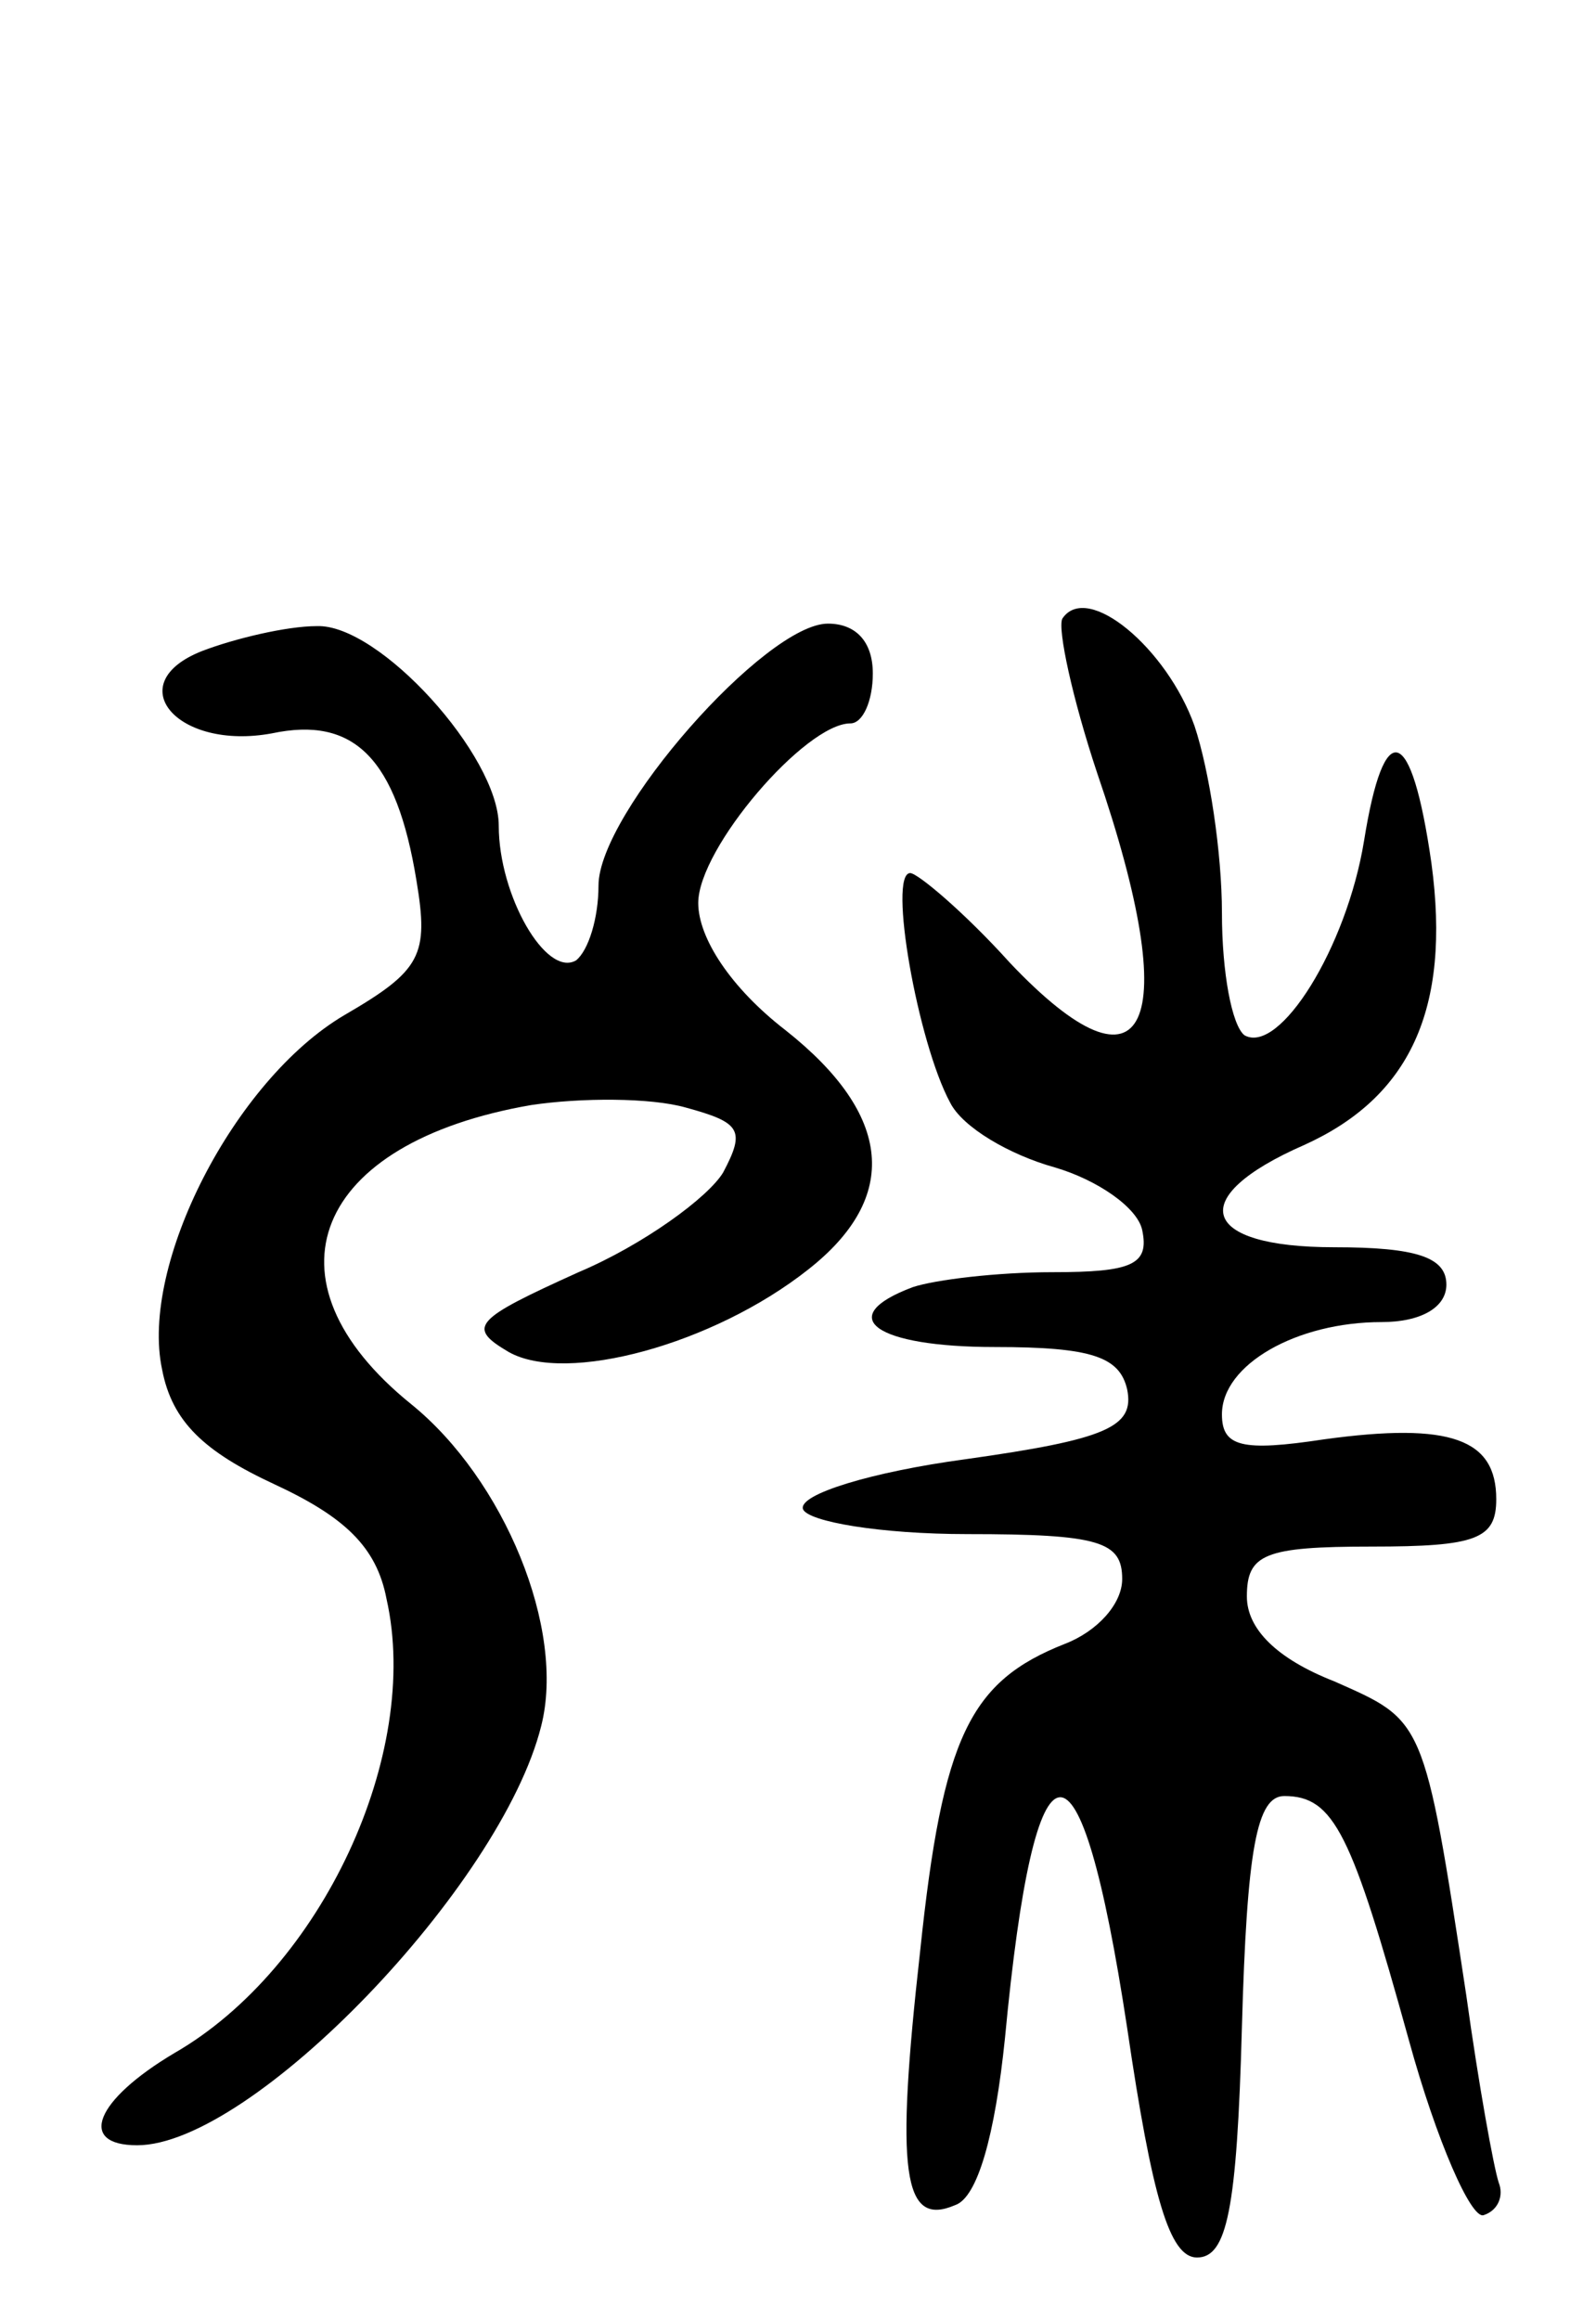 <svg version="1.0" xmlns="http://www.w3.org/2000/svg"
 width="64pt" height="93pt" viewBox="0 0 64 93"
 preserveAspectRatio="xMidYMid meet">
<g transform="translate(0,93) scale(0.1,-0.1)"
fill="#000000" stroke="none">
<path d="M426 682 c-2 -4 4 -32 14 -62 35 -102 20 -134 -35 -76 -18 20 -37 36
-40 36 -9 0 3 -68 16 -92 5 -10 24 -21 42 -26 17 -5 33 -16 35 -25 3 -14 -4
-17 -36 -17 -22 0 -47 -3 -56 -6 -32 -12 -15 -24 33 -24 39 0 50 -4 53 -17 3
-15 -8 -20 -65 -28 -37 -5 -67 -14 -65 -20 2 -5 31 -10 66 -10 53 0 62 -3 62
-18 0 -10 -10 -21 -23 -26 -38 -15 -49 -37 -58 -123 -10 -89 -7 -111 14 -102
9 3 16 28 20 67 12 127 30 129 49 4 10 -68 17 -92 28 -92 12 0 16 19 18 92 2
72 6 93 17 93 20 0 27 -15 50 -98 11 -40 25 -72 30 -70 6 2 8 8 6 13 -2 6 -8
39 -13 75 -17 112 -17 110 -53 126 -23 9 -35 21 -35 34 0 17 7 20 50 20 42 0
50 3 50 19 0 24 -18 31 -69 24 -33 -5 -41 -3 -41 10 0 20 30 37 64 37 16 0 26
6 26 15 0 11 -12 15 -45 15 -54 0 -60 20 -12 41 42 19 59 54 51 113 -8 56 -19
59 -27 9 -7 -43 -34 -86 -48 -78 -5 4 -9 25 -9 49 0 24 -5 57 -11 75 -11 31
-43 58 -53 43z"/>
<path d="M81 669 c-33 -13 -10 -40 28 -33 33 7 50 -10 58 -59 5 -30 2 -36 -29
-54 -44 -26 -82 -100 -73 -142 4 -21 17 -33 45 -46 28 -13 41 -25 45 -46 14
-62 -26 -148 -85 -182 -32 -19 -39 -37 -15 -37 46 0 146 104 162 168 10 39
-15 99 -52 129 -62 50 -39 105 48 120 20 3 48 3 62 -1 22 -6 24 -9 15 -26 -6
-10 -32 -29 -58 -40 -42 -19 -45 -22 -28 -32 23 -13 82 3 120 33 37 29 34 62
-9 96 -22 17 -35 37 -35 51 0 22 43 72 61 72 5 0 9 9 9 20 0 13 -7 20 -18 20
-25 0 -92 -76 -92 -105 0 -13 -4 -26 -9 -30 -12 -7 -31 26 -31 54 0 28 -48 81
-73 80 -12 0 -33 -5 -46 -10z"/>
</g>
</svg>
